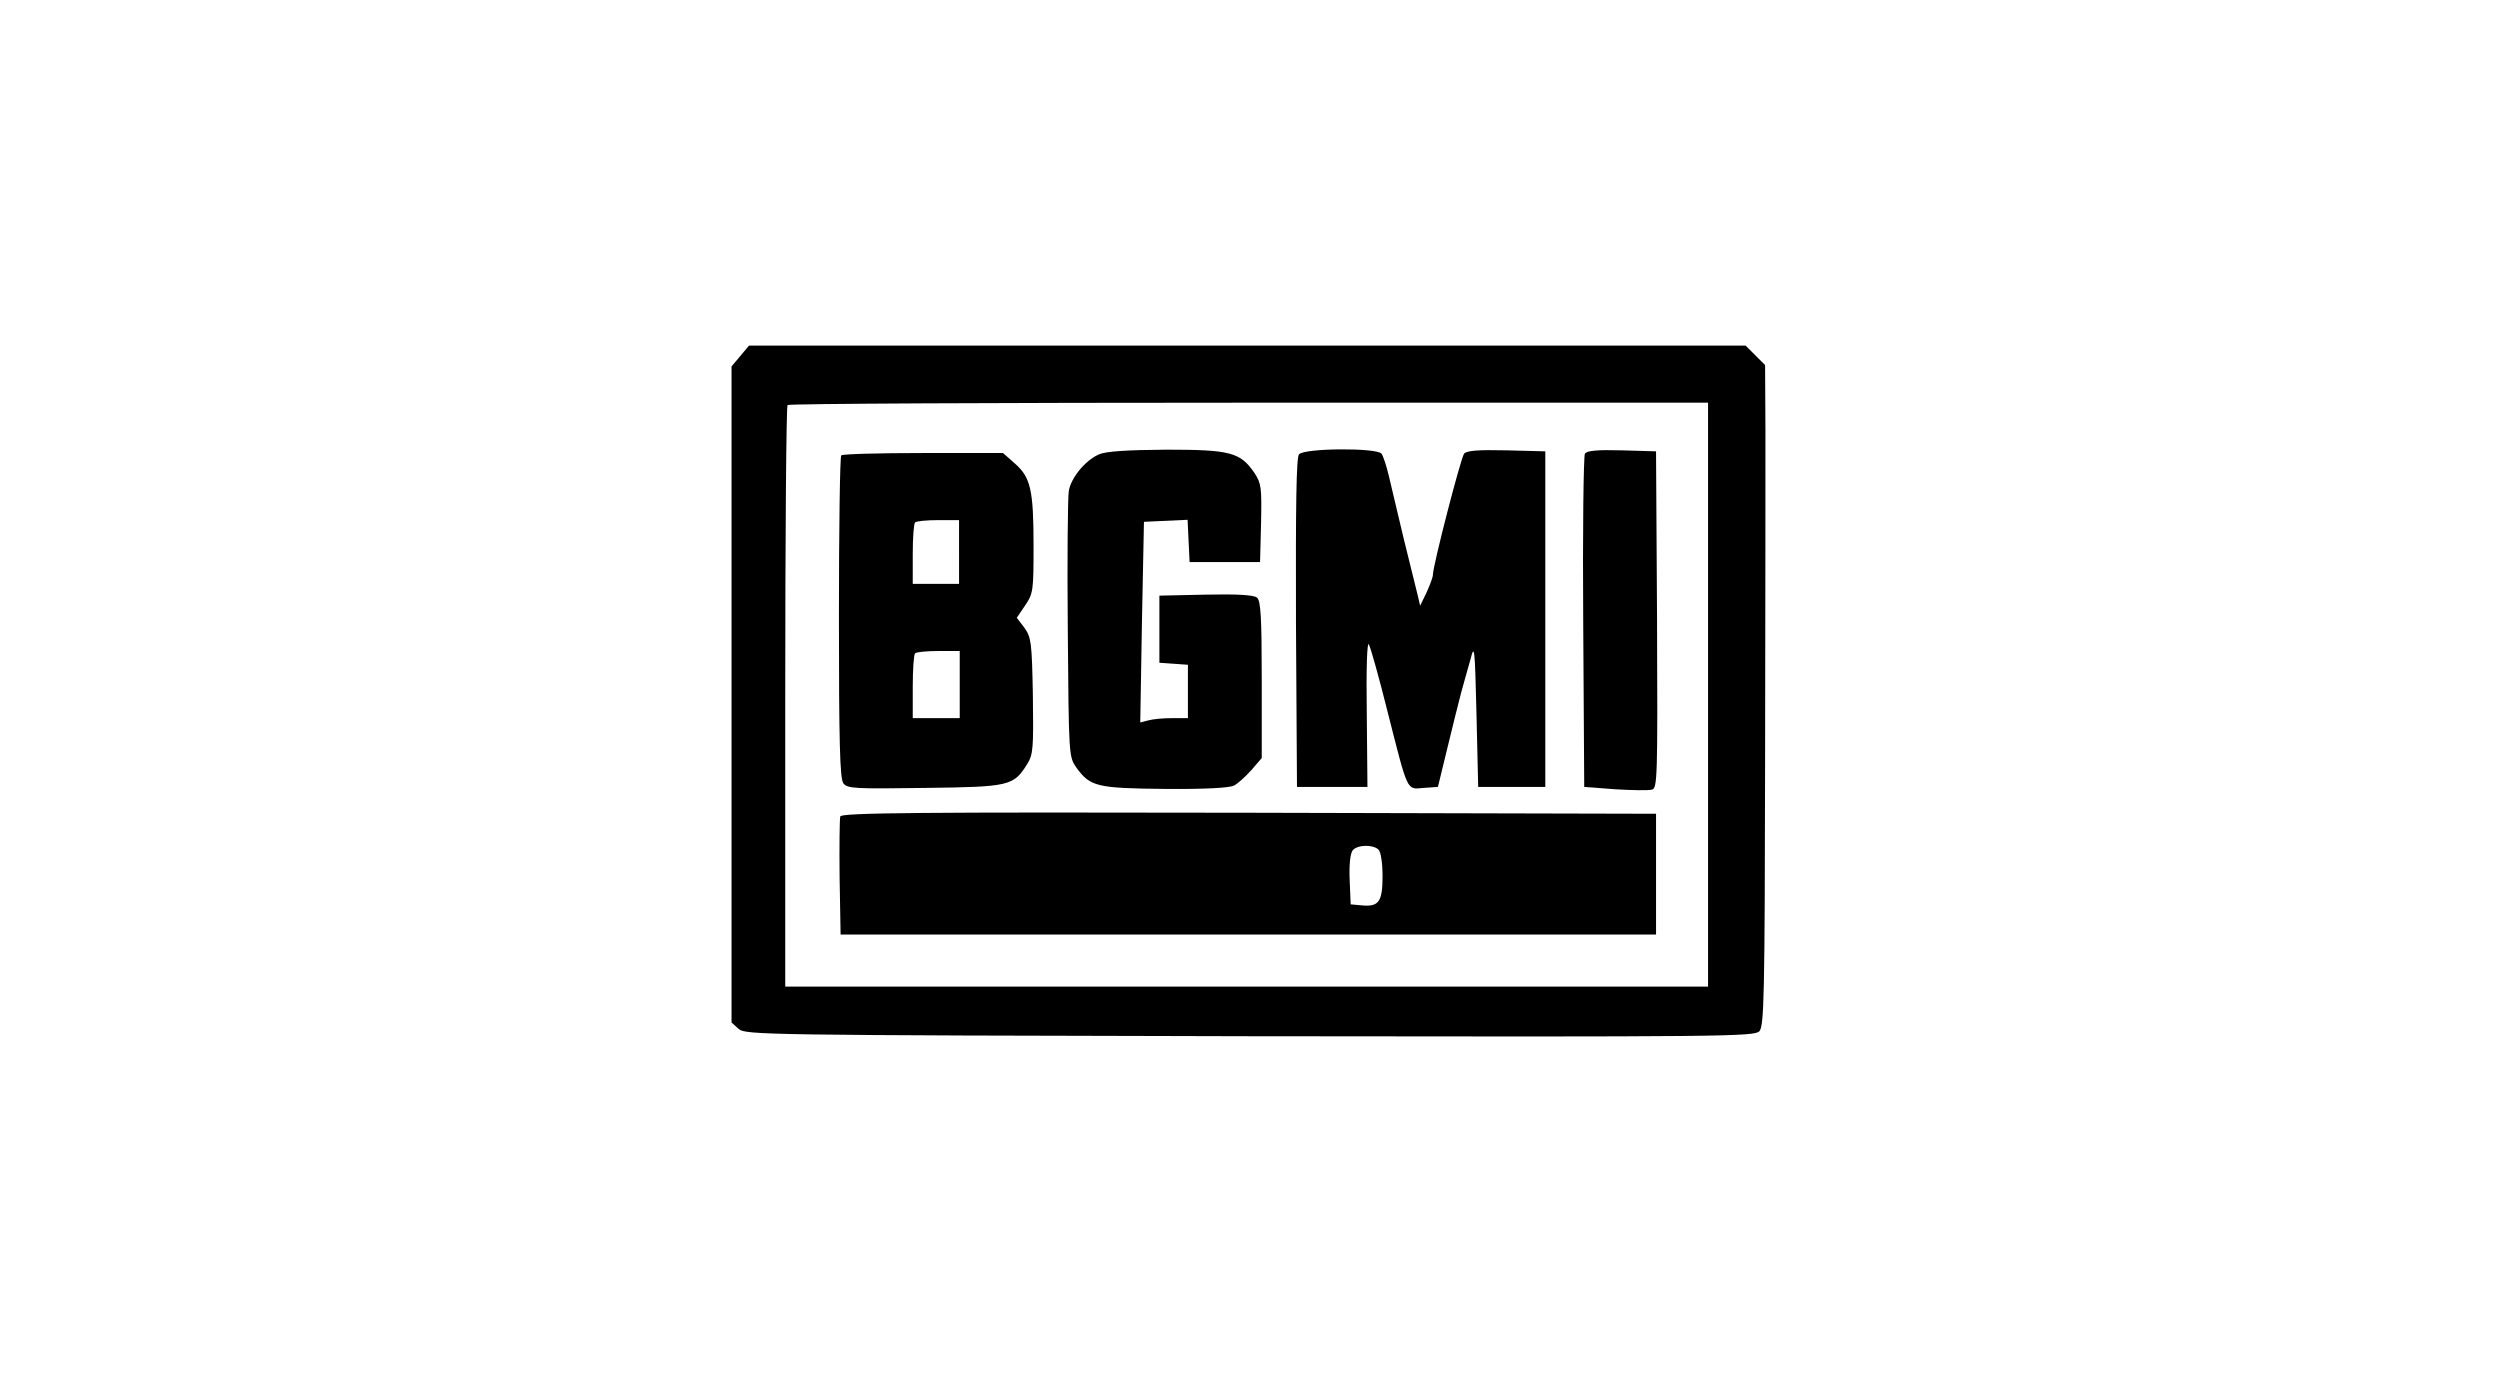 <?xml version="1.0" standalone="no"?>
<!DOCTYPE svg PUBLIC "-//W3C//DTD SVG 20010904//EN"
 "http://www.w3.org/TR/2001/REC-SVG-20010904/DTD/svg10.dtd">
<svg version="1.0" xmlns="http://www.w3.org/2000/svg"
 width="745pt" height="412pt" viewBox="0 0 745 412"
 preserveAspectRatio="xMidYMid meet">
<g transform="translate(0,412) scale(0.1,-0.1)"
fill="#000000" stroke="none">
<path d="M2206 3059 l-26 -31 0 -977 0 -978 21 -19 c21 -18 62 -19 1523 -22
1424 -2 1504 -1 1519 15 14 16 16 102 17 808 1 435 1 877 1 983 l-1 194 -29
29 -29 29 -1485 0 -1485 0 -26 -31z m2884 -1009 l0 -870 -1375 0 -1375 0 0
863 c0 475 3 867 7 870 3 4 622 7 1375 7 l1368 0 0 -870z"/>
<path d="M3275 2766 c-41 -18 -83 -69 -90 -109 -3 -18 -5 -203 -3 -412 3 -380
3 -380 26 -413 41 -56 60 -61 264 -63 116 -1 193 3 205 10 11 5 34 26 52 46
l31 36 0 233 c0 187 -3 236 -14 245 -9 8 -59 11 -152 9 l-139 -3 0 -100 0
-100 43 -3 42 -3 0 -80 0 -79 -47 0 c-27 0 -59 -3 -72 -7 l-23 -6 5 299 6 299
65 3 65 3 3 -63 3 -63 105 0 105 0 3 116 c2 106 1 118 -20 150 -42 61 -71 69
-263 69 -119 -1 -179 -5 -200 -14z"/>
<path d="M3871 2766 c-8 -9 -10 -149 -9 -502 l3 -489 105 0 105 0 -2 220 c-2
131 1 214 6 205 5 -8 30 -97 55 -197 63 -248 57 -235 108 -231 l43 3 28 115
c15 63 34 138 41 165 8 28 20 73 28 100 12 47 13 38 18 -165 l5 -215 100 0
100 0 0 500 0 500 -116 3 c-85 2 -119 -1 -126 -10 -10 -13 -93 -334 -93 -361
0 -7 -9 -31 -19 -53 l-19 -39 -7 30 c-4 17 -23 93 -42 170 -18 77 -39 163 -45
190 -7 28 -16 56 -21 63 -14 18 -230 17 -246 -2z"/>
<path d="M4723 2768 c-4 -7 -7 -233 -5 -503 l3 -490 92 -7 c50 -3 100 -4 110
-1 16 4 17 35 15 506 l-3 502 -102 3 c-74 2 -104 -1 -110 -10z"/>
<path d="M2507 2763 c-4 -3 -7 -221 -7 -483 0 -373 3 -480 13 -494 12 -16 33
-17 243 -14 254 3 264 6 305 71 18 29 19 47 17 204 -3 160 -5 173 -25 202
l-23 30 25 37 c24 35 25 44 25 178 0 167 -9 204 -56 245 l-35 31 -238 0 c-131
0 -241 -3 -244 -7z m351 -288 l0 -95 -69 0 -69 0 0 88 c0 49 3 92 7 95 3 4 34
7 68 7 l63 0 0 -95z m2 -395 l0 -100 -70 0 -70 0 0 93 c0 52 3 97 7 100 3 4
35 7 70 7 l63 0 0 -100z"/>
<path d="M2504 1687 c-2 -7 -3 -89 -2 -182 l3 -170 1215 0 1215 0 0 180 0 180
-1213 3 c-983 2 -1214 0 -1218 -11z m1604 -99 c7 -7 12 -40 12 -79 0 -76 -11
-92 -62 -87 l-33 3 -3 73 c-2 46 2 79 9 88 14 17 61 18 77 2z"/>
</g>
</svg>
